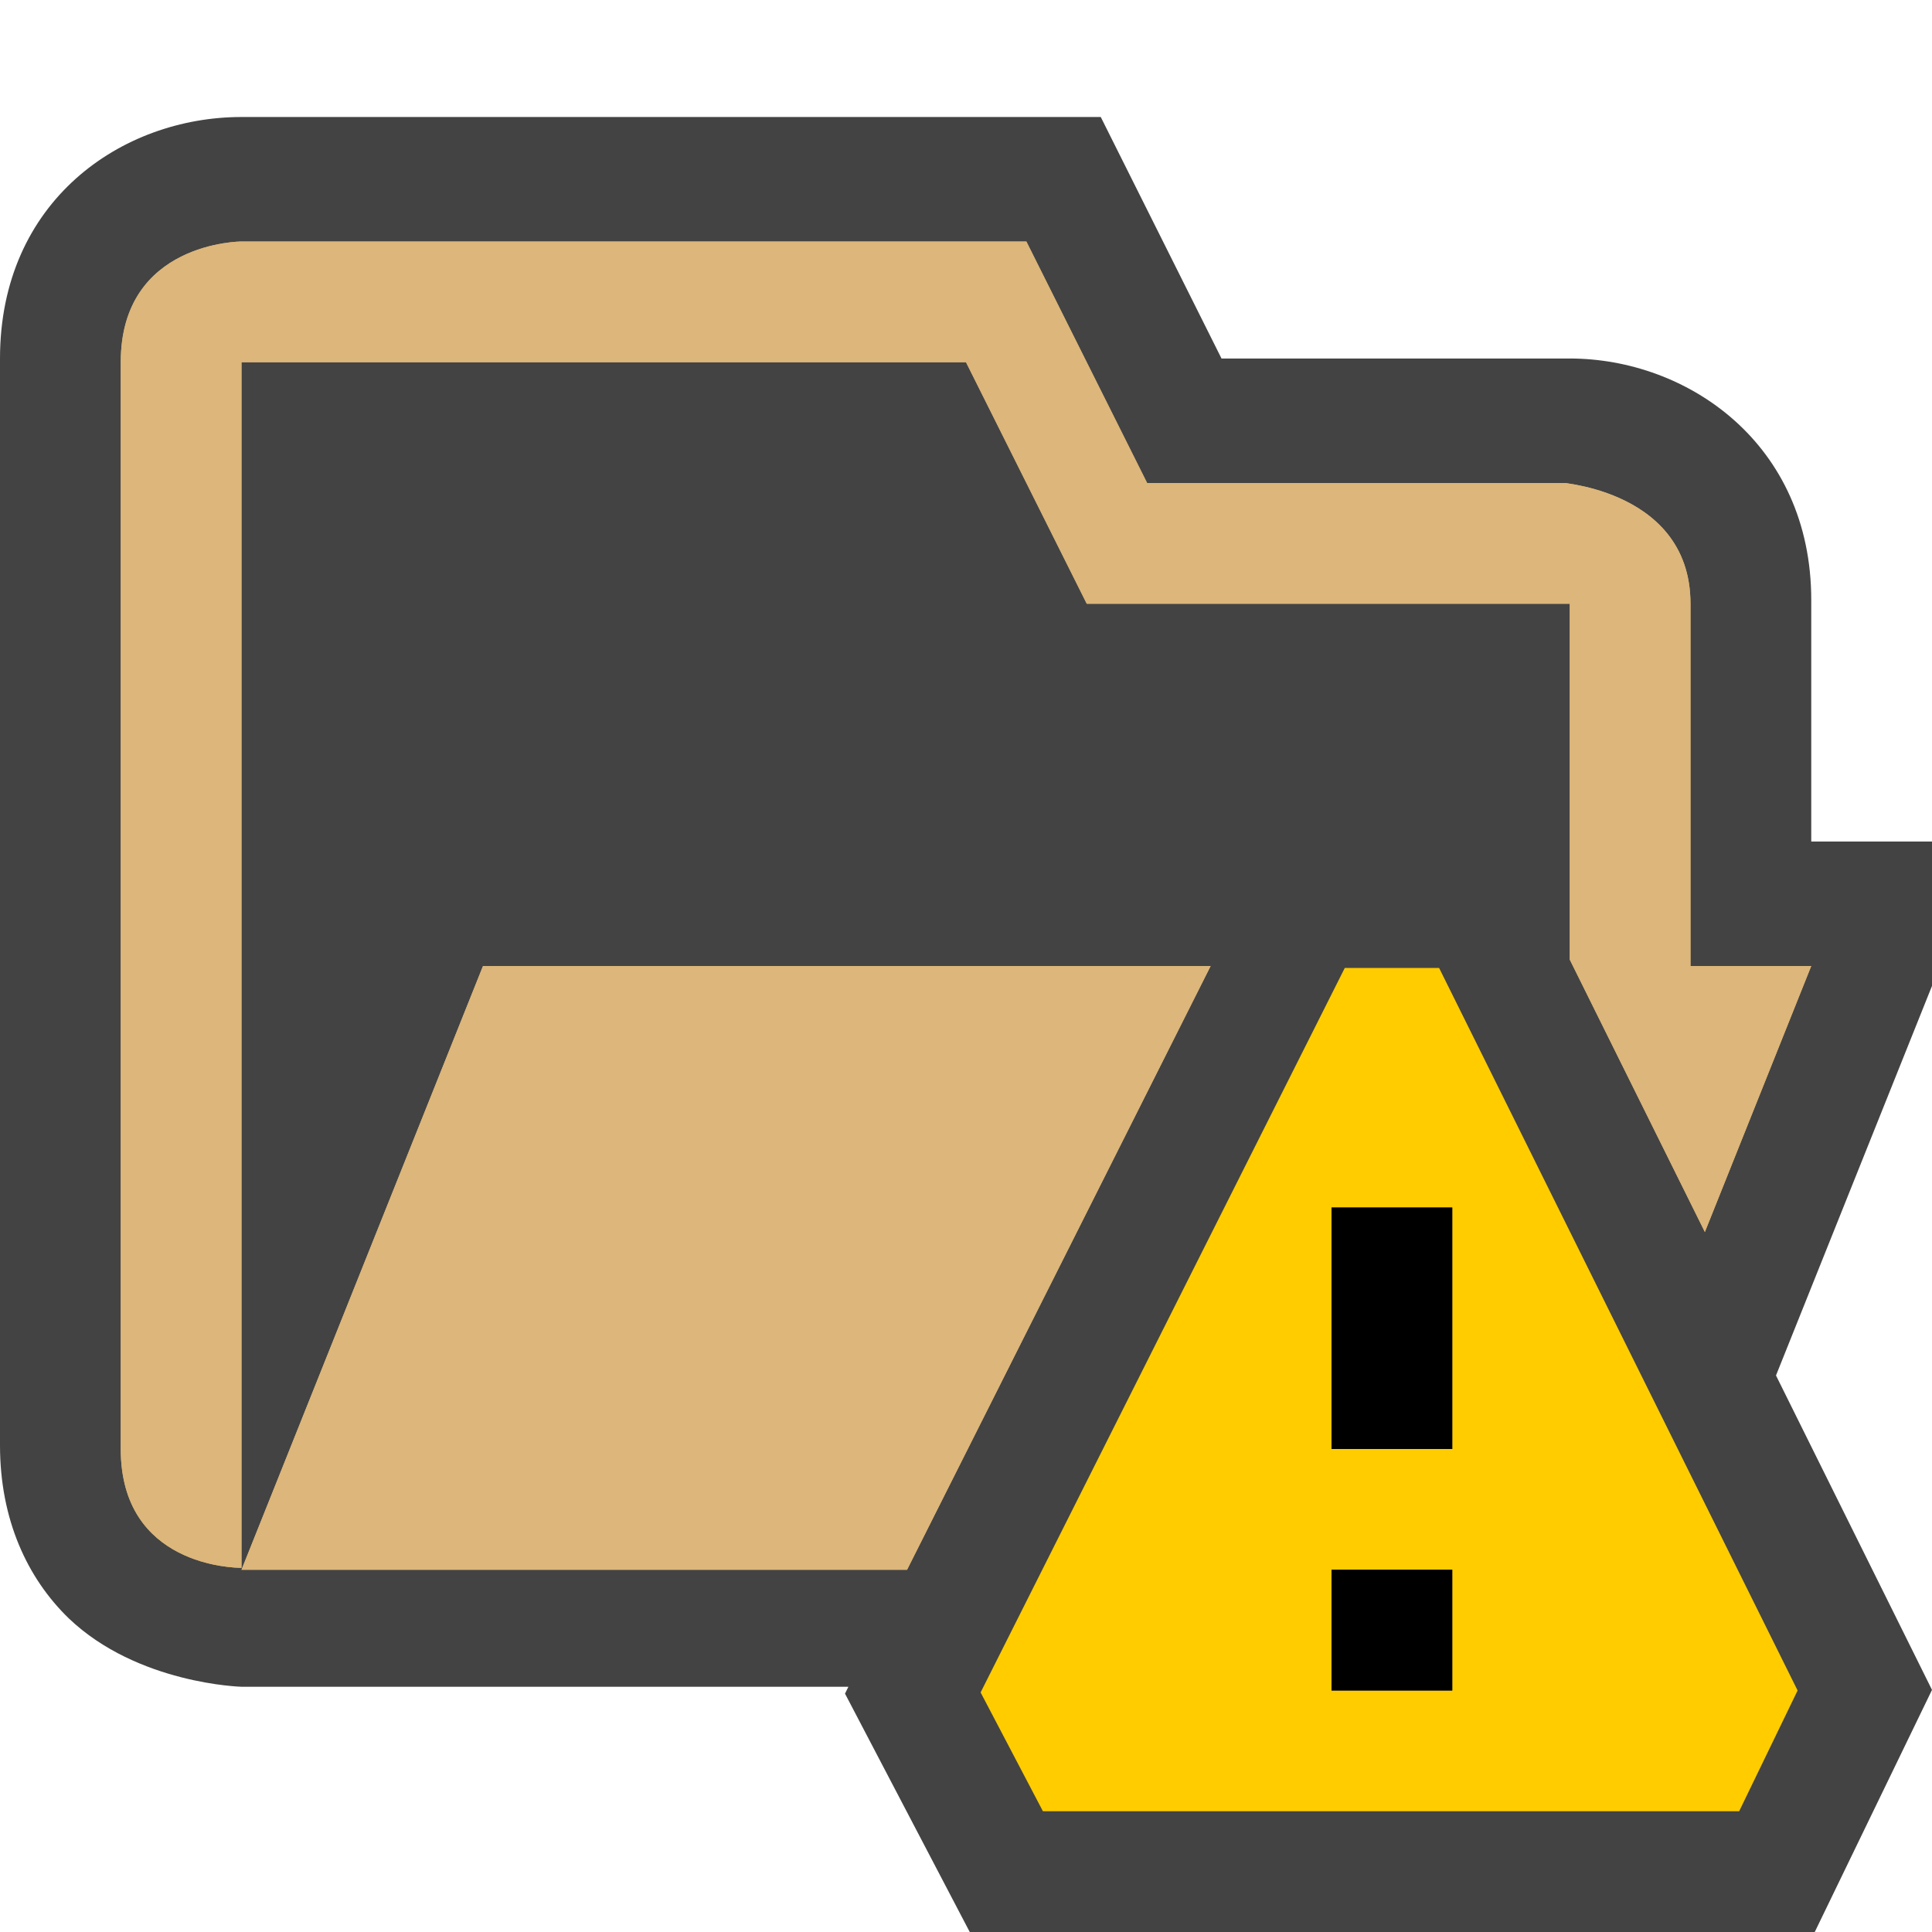 <svg xmlns="http://www.w3.org/2000/svg" viewBox="0 0 16 16"><style>.icon-canvas-transparent{opacity:0;fill:#434343}.icon-vs-out{fill:#434343}.icon-vs-yellow{fill:#fc0}.icon-folder{fill:#dcb67a}</style><path class="icon-canvas-transparent" d="M0 0h16v16H0V0z" id="canvas"/><path class="icon-vs-out" d="M16 6.969h-1v-2c0-1.299-1.03-2-2-2h-2.884l-1-2H2c-.995 0-2 .697-2 2v9c0 .617.227 1.102.57 1.434.57.544 1.43.566 1.43.566h5.026l-.028.057L8.031 16h6.998L16 13.995l-1.292-2.604L16 8.165V6.969z" id="outline"/><g id="iconBg"><path class="icon-folder" d="M2 3h6l1 2h4v2.947l1.119 2.256L15 8h-1V5c0-1-1.236-1-1-1H9.5l-1-2H2S1 2 1 3v9c0 .97.94.984.997.984H2V3z"/><path class="icon-folder" d="M10.026 8H4l-2 5h5.512z"/><path class="icon-folder" d="M2 3h6l1 2h4v2.947l1.119 2.256L15 8h-1V5c0-1-1.236-1-1-1H9.5l-1-2H2S1 2 1 3v9c0 .97.94.984.997.984H2V3z"/><path class="icon-folder" d="M10.026 8H4l-2 5h5.512z"/></g><path class="icon-vs-yellow" d="M11.918 8.016h-.781l-3.016 6 .516.984h5.766l.484-1-2.969-5.984zM12.027 14h-1v-1h1v1zm0-2h-1v-2h1v2z" id="notificationFg"/><path class="icon-black" d="M12.027 12h-1v-2h1v2zm0 1h-1v1h1v-1z" id="notificationBg"/></svg>